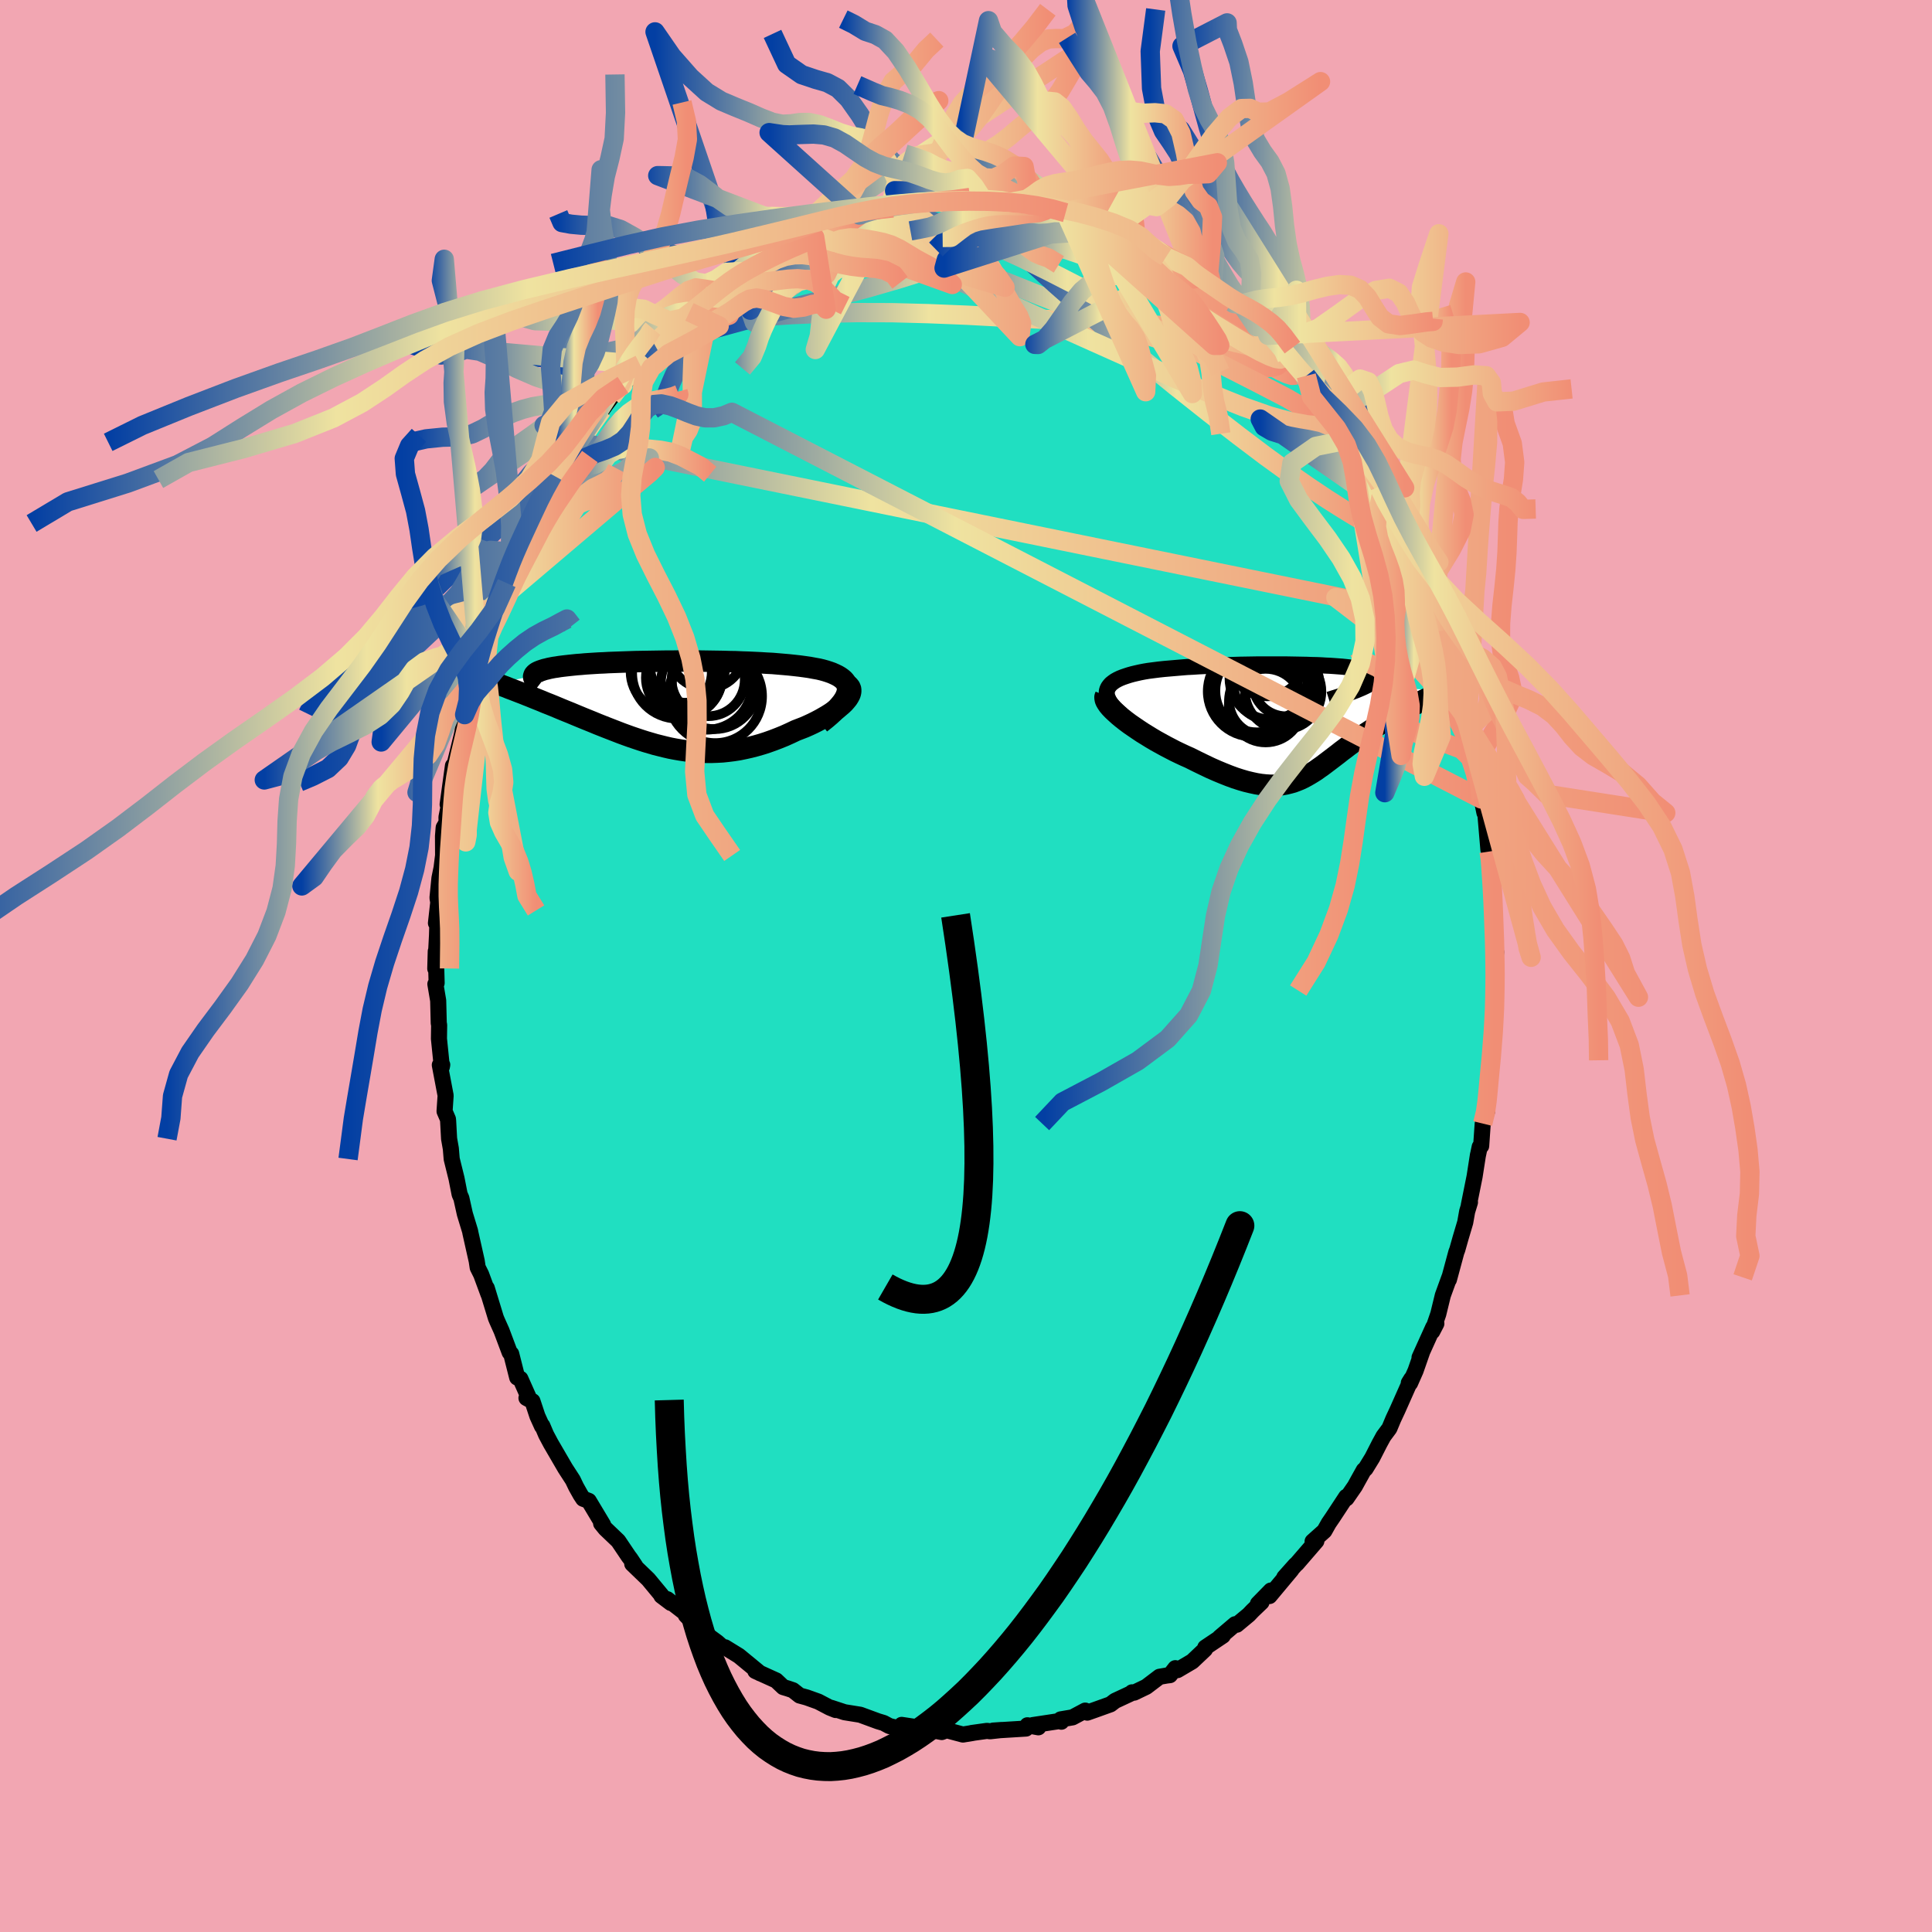 <svg xmlns="http://www.w3.org/2000/svg" width="500" height="500" viewBox="-100 -100 200 200"><defs><clipPath id="c"><path d="m18.78-1.22.02-.24-.01-.22-.05-.21-.09-.19-.12-.19-.15-.17-.19-.16-.21-.15-.24-.14-.27-.13-.29-.13-.31-.11-.34-.11-.36-.1-.38-.09-.45-.08-.48-.09-.49-.07-.52-.07-.53-.06-.56-.06-.56-.05-.59-.05-.59-.05-.61-.03-.63-.04-.63-.03-.64-.03-.64-.02-.66-.03-.65-.01-.67-.02-.66-.01-.67-.01-.66-.01-.67-.01H1.25l-.65.01h-.64l-.64.01-.63.01-.62.01-.61.01-.6.01-.59.02-.57.02-.56.02-.55.02-.53.02-.52.03-.5.02-.48.03-.47.03-.45.03-.43.04-.42.03-.39.04-.38.04-.36.04-.34.04-.32.04-.3.05-.29.04-.26.05-.25.05-.23.06-.22.05-.19.06-.18.06-.16.06-.14.06-.12.06-.11.07-.08.07-.07.07-.05.07-.03.08-3.85.79.32.12.32.13.33.12.34.14.35.13.36.14.36.14.37.14.37.15.38.15.39.16.4.16.4.16.4.17.41.16.42.17.43.18.43.18.44.18.45.18.45.19.46.19.46.19.47.19.47.19.48.2.48.19.48.19.49.19.49.19.49.19.49.18.5.18.5.17.51.17.5.16.51.15.51.15.52.13.52.13.52.12.52.1.53.09.53.08.54.06.53.05.55.03.54.02h.56l.55-.02.56-.03.57-.06.56-.07.58-.09.58-.12.58-.13.58-.15.59-.17.59-.19.59-.21.6-.23.59-.24.6-.27.59-.28.44-.17.44-.17.43-.19.41-.19.4-.2.4-.21.37-.21.36-.21.35-.22.32-.22.3-.22.28-.23.26-.22.23-.22.2-.23"/></clipPath><clipPath id="b"><path d="m-19.97-3.14.09-.19.13-.18.15-.17.2-.16.21-.15.25-.14.27-.13.3-.12.32-.11.34-.11.36-.1.38-.09.4-.09.41-.08.42-.07.54-.07.55-.07.56-.06.58-.05.58-.05.59-.05.6-.05.6-.03.61-.04.61-.03.61-.03.62-.03.61-.02.62-.02.62-.02.61-.02.61-.01.61-.01.6-.01h2.91l.56.01.55.01.53.01.52.01.51.02.5.01.48.02.47.03.45.02.44.03.41.03.4.03.39.04.36.04.34.04.32.04.3.05.28.05.26.05.24.05.21.06.19.06.17.06.15.07.12.07.1.07.07.07.05.08.03.08.01.08-.02.09-.04.09-.06.09-.09.1-.12.1-.14.1-.16.11-.19.11-.21.11-.24.12 8.38.38-.36.15-.35.15-.37.16-.36.17-.37.17-.37.17-.38.18-.37.19-.38.19-.38.19-.38.2-.38.21-.38.21-.37.22-.38.22-.38.22-.38.23-.39.24-.38.24-.38.25-.38.25-.38.25-.37.26-.37.26-.36.26-.37.27-.35.26-.35.27-.35.26-.34.27-.34.26-.34.26-.33.25-.33.25-.32.24-.33.23-.32.23-.33.21-.33.2-.33.19-.34.18-.34.16-.35.14-.35.13-.37.1-.37.09-.39.07-.4.04-.42.02h-.44l-.45-.03-.47-.05-.49-.08-.51-.11-.54-.13-.55-.16-.59-.19-.6-.22-.63-.25-.65-.27-.68-.3-.69-.33-.72-.35-.74-.37-.5-.22-.49-.23-.5-.24-.5-.26-.5-.26-.49-.27-.49-.27-.49-.29-.47-.29-.47-.29-.45-.3-.44-.3-.42-.29-.4-.3-.37-.29"/></clipPath><linearGradient id="d" x1="0%" x2="100%" y1="0%" y2="0%"><stop offset="0%" style="stop-color:#033fa3;stop-opacity:1"/><stop offset="43.7%" style="stop-color:#efe3a0;stop-opacity:1"/><stop offset="100%" style="stop-color:#f18e75;stop-opacity:1"/></linearGradient><filter id="a"><feTurbulence baseFrequency=".05" numOctaves="3" result="noise" type="noise"/><feDisplacementMap in="SourceGraphic" in2="noise" scale="2"/></filter></defs><rect width="100%" height="100%" x="-100" y="-100" fill="#F2A6B2"/><path fill="#20DFC1" stroke="#000" stroke-linejoin="round" stroke-width="1.667" d="m54.77-.25-.06 2.79.17-1.33-.1 3.42.01-.3-.22 3.58.12-2.14-.32 3.99-.06 1.13-.27 1 .1.54-.21 1.43.01 1.19-.45 1.26-.16 2.32-.15.09-.19.9.01-.08-.35 2.25-.6 2.98.12-.31-.29.95-.2 1.13-.49 1.65-.33 1.17-.1.26-.77 2.85.05-.24-.68 1.87-.47 1.93-.62 1.8.42-.81-.32.37-1.42 3.14.26-.56-.67 1.92-.57 1.29-.13-.02.26-.42-1.43 3.22-.44.94-.4.96-.61.82-.41.75-.75 1.47-.7 1.14-.18.15-.63 1.13-.29.53-.87 1.26-.03-.16-1.42 2.16-.39.57-.45.8-1.22 1.09.39-.04-2.01 2.33-.17.15-1.14 1.28.74-.79-2.27 2.72.14-.57-1.34 1.37.37-.16-.93.89-.39.41-1.24 1.03-.17-.05-1.6 1.36.33-.17-1.82 1.22-.03.19-1.32 1.25-1.53.9-.22-.2-.56.72-.33.04-.75.13-1.37 1.04-1.25.6-.22-.03-.15.13-1.61.75-.47.36-1.56.56-.85.3-.21-.21-1.31.7-1.23.21.07.24-.18-.07-2.77.42.57.23-1.13-.21-.15.34-3.4.21.86-.06-1.18.13-.32-.04-1.58.22.13-.01-1.04.17-1.69-.45-.5.19-1-.19-.68.04-1.6-.15.38-.25-1.25-.19-.33.35-.94-.23-.6-.32-.57-.17-1.85-.68-1.62-.26-1.4-.46.48.23-.62-.25-1.18-.62-1.2-.43-.73-.2-.7-.55-.5-.17-.5-.15-.73-.69-2.16-.98h.14l.36.24-2.2-1.81-1.43-.88-.26-.03-.55-.49-1.76-1.29.12.21-.92-1.01-.69-.71.43.16-2.35-1.82.37.39-.98-.74-.01-.08-1.35-1.63-1.66-1.6.31.22-.5-.75-.19-.25-1.07-1.59-1.33-1.27-.44-.54.2.13-1.48-2.47-.58-.22-.27-.41-.46-.82-.34-.71-.79-1.22-1.49-2.56-.49-.92-.39-.92-.03.06-.48-1.06-.51-1.54-.62-.33.22-.08-.85-1.91-.33-.13-.62-2.45-.16-.15-.84-2.24-.47-1.05-.12-.29-.94-3.08.18.65-.76-2.06-.36-.72-.1-.67-.66-2.94v-.03l-.04-.17-.53-1.74-.36-1.62-.18-.41-.32-1.63-.5-2.02-.09-1.08-.18-1.02-.1-1.84-.02-.19-.35-.81.11-1.63-.6-3.16.25-.02-.04.21-.07-.66-.23-2.25.02-1.42-.04-.19-.06-2.34-.29-1.71.13-.11-.09-3.28-.05 1.79.18-3.46.06-2.11-.17.86.24-2.15-.08-.47.2-2.02.22-1.08.16-1.28-.01-2 .07-.89.3-.51-.01-.57.3-1.5-.18.19.55-4.01-.02.46.06-.06.83-3.39.11-.5.23-1.8.61-1.58.22-1.23.31-1 .34-1.39-.37.81.26-1 .37-.83.8-2.17.33-1.28.55-1.04.06-1.09.87-1.82.17-.07.73-2.16-.49 1.14 1.15-2.68.5-.72.86-2.31.04.63.58-2.11.7-.63.92-1.81-.3.49 1.95-3-.85.81.65-.82.92-1.33.62-.83.31-.67 1.42-1.86.37-.53.6-.79 1.35-1.68-.16.42 1.75-2.12-.74.47 1.19-1.62.34.05 1.35-1.12h-.71l.48-.34 1.47-1.46.84-.73.91-.69.41.04 1.15-1.08.05-.54.87-.63 1.6-1.18 1.27-.79-.59.17.24-.15 1.68-1.19.07.32 1.42-1.04.44.03 1.69-1.22.63.03 1.7-.85-.14-.02.34-.32.27-.04 1.47-.73 1.45-.47 1.68-.39-.97.33 1.78-.71.47-.16 1.97-.48.1.31.32-.33 1.3-.08 1.05.01 1.57-.39.85-.04-.06-.1.95.24 1.06-.36.96-.04H.33l1.56.44-.57-.31 2.81.1.42.29 1.14.02 1.05.24.42.05-.42.08 1.96.16-.14-.05 1.75.56.27.16 1.34.46.47-.07.42.36 2.3.9-.25-.24 1.35.65 1.16.67.26-.02 1.44.81 1.31.69-.2-.1.53.31 2.13.97-.13-.15 1.44 1.36-.57-.45 1.2 1.06.72.23 2.04 1.68-.32-.15 1.61 1.49-1.42-1.21 2.25 1.83.4.56 1.2.89.56.35-.02.31 1.42 1.71.44.35.21.08 1.91 2.72-.55-1.33.73 1.45 1.44 1.74.96 1.15-1.17-1.45 1.99 2.6.62 1.09h.03l-.15-.44 1.97 3.37.02-.07 1.46 2.49-.39-.47 1.01 1.95-.46-.46.9 1.06-.06.02.87 2.24.82 1.17.75 2.28.68 1.01-.31-.7.18.94.47 1.48.27.25.62 1.55.58 1.18.95 3.21-.49-1.3.67 2.36.86 2.27.18.57.09.41.42 2.09.14.95.22.51.31 1.05.21 1.77.05.28.68 4.21-.08-.83-.06.04.46 2.22.08-.06.33 3.89.07.18.24 1.06-.15.06.09.76.24 2.64.11.41-.12 1.56.05 2.55.27 1.38-.07.59-.04.59-.06 2.79" filter="url(#a)"/><path fill="#fff" d="m-19.97-3.14.09-.19.13-.18.15-.17.2-.16.21-.15.25-.14.27-.13.3-.12.32-.11.34-.11.36-.1.38-.09.4-.09.41-.08.42-.07.54-.07.55-.07.56-.06.58-.05.58-.05.59-.05.6-.05.6-.03.61-.04.61-.03.61-.03.62-.03.61-.02.62-.02.62-.02.61-.02.61-.01.61-.01.6-.01h2.91l.56.01.55.01.53.01.52.01.51.02.5.01.48.02.47.03.45.02.44.03.41.03.4.03.39.04.36.04.34.04.32.04.3.05.28.05.26.05.24.05.21.06.19.06.17.06.15.07.12.07.1.07.07.07.05.08.03.08.01.08-.02.09-.04.09-.06.09-.09.1-.12.1-.14.1-.16.11-.19.11-.21.11-.24.12 8.38.38-.36.15-.35.15-.37.16-.36.17-.37.17-.37.17-.38.18-.37.19-.38.19-.38.19-.38.2-.38.21-.38.21-.37.22-.38.22-.38.22-.38.23-.39.24-.38.24-.38.25-.38.25-.38.25-.37.26-.37.26-.36.26-.37.27-.35.26-.35.27-.35.26-.34.27-.34.26-.34.26-.33.25-.33.25-.32.24-.33.23-.32.23-.33.21-.33.2-.33.19-.34.18-.34.16-.35.14-.35.13-.37.1-.37.09-.39.07-.4.04-.42.02h-.44l-.45-.03-.47-.05-.49-.08-.51-.11-.54-.13-.55-.16-.59-.19-.6-.22-.63-.25-.65-.27-.68-.3-.69-.33-.72-.35-.74-.37-.5-.22-.49-.23-.5-.24-.5-.26-.5-.26-.49-.27-.49-.27-.49-.29-.47-.29-.47-.29-.45-.3-.44-.3-.42-.29-.4-.3-.37-.29" filter="url(#a)" transform="translate(34.61 -25.52)"/><path fill="#fff" d="m18.78-1.22.02-.24-.01-.22-.05-.21-.09-.19-.12-.19-.15-.17-.19-.16-.21-.15-.24-.14-.27-.13-.29-.13-.31-.11-.34-.11-.36-.1-.38-.09-.45-.08-.48-.09-.49-.07-.52-.07-.53-.06-.56-.06-.56-.05-.59-.05-.59-.05-.61-.03-.63-.04-.63-.03-.64-.03-.64-.02-.66-.03-.65-.01-.67-.02-.66-.01-.67-.01-.66-.01-.67-.01H1.25l-.65.01h-.64l-.64.01-.63.01-.62.01-.61.01-.6.01-.59.02-.57.02-.56.02-.55.02-.53.02-.52.03-.5.02-.48.03-.47.03-.45.03-.43.04-.42.03-.39.04-.38.04-.36.04-.34.04-.32.04-.3.05-.29.04-.26.05-.25.05-.23.06-.22.05-.19.06-.18.06-.16.06-.14.06-.12.06-.11.07-.08.07-.07.07-.05.07-.03.08-3.85.79.32.12.32.13.33.12.34.14.35.13.36.14.36.14.37.14.37.15.38.15.39.16.4.16.4.16.4.17.41.16.42.17.43.18.43.18.44.18.45.18.45.19.46.19.46.19.47.19.47.19.48.2.48.19.48.19.49.19.49.19.49.19.49.18.5.18.5.17.51.17.5.16.51.15.51.15.52.13.52.13.52.12.52.1.53.09.53.08.54.06.53.05.55.03.54.02h.56l.55-.02.56-.03.57-.06.56-.07.58-.09.58-.12.58-.13.58-.15.59-.17.59-.19.59-.21.6-.23.59-.24.6-.27.59-.28.44-.17.44-.17.43-.19.41-.19.4-.2.4-.21.37-.21.36-.21.35-.22.32-.22.3-.22.28-.23.26-.22.23-.22.2-.23" filter="url(#a)" transform="translate(-31.06 -27.18)"/><g fill="none" stroke="#000" transform="translate(34.61 -25.52)"><path stroke-linejoin="round" stroke-width="1.667" d="m-18.5-.52-.38-.33-.32-.31-.26-.3-.22-.28-.16-.27-.11-.25-.07-.24-.02-.23.01-.21.06-.2.09-.19.13-.18.15-.17.2-.16.21-.15.25-.14.27-.13.3-.12.32-.11.34-.11.36-.1.38-.09.4-.09.41-.08.42-.07.54-.07.55-.07.56-.06.58-.05.58-.05.59-.05.6-.05.6-.03.61-.04.61-.03.61-.03.62-.03.61-.02.62-.02.62-.02.61-.02.61-.01.61-.01.6-.01h2.91l.56.01.55.01.53.01.52.01.51.02.5.01.48.02.47.03.45.02.44.03.41.03.4.03.39.04.36.04.34.04.32.04.3.05.28.05.26.05.24.05.21.06.19.06.17.06.15.07.12.07.1.07.07.07.05.08.03.08.01.08-.02.09-.04.09-.06.09-.09.1-.12.1-.14.1-.16.11-.19.11-.21.11-.24.12-.26.12-.28.12-.31.13-.34.13-.35.13-.38.14-.41.14-.42.14-.45.14-.47.15" filter="url(#a)"/><path stroke-linejoin="round" stroke-width="2.222" d="m-20.16-2.47-.06.15.01.18.06.2.12.21.16.24.21.25.25.26.29.27.32.29.35.29.37.29.4.3.42.29.44.3.45.3.47.29.47.29.49.29.49.27.49.27.5.26.5.26.5.24.49.23.5.22.74.37.72.35.69.33.68.3.65.27.63.25.6.22.59.19.55.16.54.13.51.11.49.08.47.05.45.03h.44l.42-.02.4-.04.39-.07.37-.09.37-.1.35-.13.35-.14.34-.16.34-.18.33-.19.33-.2.33-.21.32-.23.33-.23.32-.24.33-.25.33-.25.34-.26.34-.26.34-.27.35-.26.35-.27.35-.26.37-.27.36-.26.37-.26.37-.26.38-.25.38-.25.38-.25.38-.24.39-.24.38-.23.38-.22.38-.22.37-.22.38-.21.38-.21.38-.2.38-.19.38-.19.37-.19.38-.18.37-.17.37-.17.36-.17.37-.16.35-.15.36-.15.34-.15.35-.14.33-.13.33-.13.33-.13.31-.12.31-.12.31-.11.29-.11.29-.1" filter="url(#a)"/><circle cx="-3.726" cy="-1.975" r="3.654" clip-path="url(#b)" filter="url(#a)"/><circle cx="-3.436" cy="-6.325" r="3.93" clip-path="url(#b)" filter="url(#a)"/><circle cx="-3.101" cy="-3.73" r="3.824" clip-path="url(#b)" filter="url(#a)"/><circle cx="-1.476" cy="-3.775" r="3.446" clip-path="url(#b)" filter="url(#a)"/><circle cx="-4.491" cy="-2.975" r="4.306" clip-path="url(#b)" filter="url(#a)"/><circle cx="-3.081" cy="-4.26" r="4.254" clip-path="url(#b)" filter="url(#a)"/><circle cx="-4.891" cy="-2.91" r="4.692" clip-path="url(#b)" filter="url(#a)"/><circle cx="-3.926" cy="-2.885" r="4.926" clip-path="url(#b)" filter="url(#a)"/><circle cx="-3.596" cy="-1.435" r="3.81" clip-path="url(#b)" filter="url(#a)"/><circle cx="-1.776" cy="-2.9" r="3.956" clip-path="url(#b)" filter="url(#a)"/></g><g fill="none" stroke="#000" transform="translate(-31.06 -27.18)"><path stroke-linejoin="round" stroke-width="2.222" d="m15.99 2.03.52-.41.46-.39.4-.37.35-.35.29-.33.25-.31.2-.3.15-.28.1-.26.07-.25.02-.24-.01-.22-.05-.21-.09-.19-.12-.19-.15-.17-.19-.16-.21-.15-.24-.14-.27-.13-.29-.13-.31-.11-.34-.11-.36-.1-.38-.09-.45-.08-.48-.09-.49-.07-.52-.07-.53-.06-.56-.06-.56-.05-.59-.05-.59-.05-.61-.03-.63-.04-.63-.03-.64-.03-.64-.02-.66-.03-.65-.01-.67-.02-.66-.01-.67-.01-.66-.01-.67-.01H1.25l-.65.01h-.64l-.64.01-.63.01-.62.01-.61.01-.6.01-.59.02-.57.02-.56.02-.55.02-.53.02-.52.03-.5.02-.48.03-.47.03-.45.03-.43.04-.42.03-.39.04-.38.04-.36.04-.34.04-.32.04-.3.05-.29.04-.26.05-.25.05-.23.06-.22.05-.19.06-.18.06-.16.06-.14.06-.12.06-.11.07-.08.07-.07.07-.05.07-.03.08-.02.07.01.08.02.08.04.08.05.09.07.08.09.09.11.09.12.09.13.1" filter="url(#a)"/><path stroke-linejoin="round" stroke-width="2.222" d="m18.52-2.07.23.12.17.13.12.15.07.17.02.17-.02.19-.06.2-.11.21-.13.21-.17.21-.2.23-.23.22-.26.22-.28.23-.3.22-.32.22-.35.22-.36.21-.37.21-.4.21-.4.2-.41.19-.43.19-.44.17-.44.17-.59.28-.6.27-.59.24-.6.23-.59.21-.59.19-.59.17-.58.15-.58.13-.58.12-.58.09-.56.07-.57.06-.56.03-.55.02h-.56l-.54-.02-.55-.03-.53-.05-.54-.06-.53-.08-.53-.09-.52-.1-.52-.12-.52-.13-.52-.13-.51-.15-.51-.15-.5-.16-.51-.17-.5-.17-.5-.18-.49-.18-.49-.19-.49-.19-.49-.19-.48-.19-.48-.19-.48-.2-.47-.19-.47-.19-.46-.19-.46-.19-.45-.19-.45-.18-.44-.18-.43-.18-.43-.18-.42-.17-.41-.16-.4-.17-.4-.16-.4-.16-.39-.16-.38-.15-.37-.15-.37-.14-.36-.14-.36-.14-.35-.13-.34-.14-.33-.12-.32-.13-.32-.12-.31-.11-.3-.12-.29-.11-.28-.1-.28-.11-.26-.1-.26-.09-.25-.1L-20-3l-.23-.08" filter="url(#a)"/><circle cx=".542" cy="-3.296" r="4.202" clip-path="url(#c)" filter="url(#a)"/><circle cx="1.847" cy="-2.651" r="3.926" clip-path="url(#c)" filter="url(#a)"/><circle cx="5.027" cy="-1.776" r="4.436" clip-path="url(#c)" filter="url(#a)"/><circle cx="4.372" cy="-2.466" r="3.786" clip-path="url(#c)" filter="url(#a)"/><circle cx="5.097" cy="-.746" r="4.85" clip-path="url(#c)" filter="url(#a)"/><circle cx="1.202" cy="-3.131" r="4.7" clip-path="url(#c)" filter="url(#a)"/><circle cx="4.202" cy="-2.021" r="4.74" clip-path="url(#c)" filter="url(#a)"/><circle cx="2.247" cy="-3.966" r="3.916" clip-path="url(#c)" filter="url(#a)"/><circle cx="4.212" cy="-5.456" r="3.924" clip-path="url(#c)" filter="url(#a)"/><circle cx="1.537" cy="-3.461" r="3.448" clip-path="url(#c)" filter="url(#a)"/></g><g fill="none" stroke="url(#d)" stroke-linejoin="round" stroke-width="2"><path d="m31.26-65.29.44.41.47.6.52.66.5.62.41.55.31.46.18.39.05.28-.1.16-.29.02-.5-.15-.71-.32-.93-.49-1.16-.66-1.41-.84-1.64-1.01-1.91-1.21-2.2-1.45-2.52-1.72-2.86-2.04-3.22-2.32-3.61-2.56" filter="url(#a)"/><path d="m-32.33-64.49.93-.59 1.51-.7 1.83-.56 2.1-.39 2.37-.29 2.65-.22 2.95-.19 3.23-.14 3.46-.07 3.65.01 3.79.1 3.95.16 4.11.22 4.26.23 4.39.23 4.49.23 4.56.24 4.65.34M7.16-78.73l.31.15.92.31 1.12.45 1.23.6 1.31.7 1.39.78 1.45.86 1.51.92 1.54.96 1.55.97 1.54.99 1.51.99 1.47.97 1.41.95 1.33.9 1.24.85 1.13.76 1 .67.87.57.72.47.55.34.4.23.28.16" filter="url(#a)"/><path d="m22.71-72.58.78.78.35.4.3.37.2.34-.06.25-.43.09-.84-.08-1.22-.25-1.57-.4-1.93-.54-2.35-.72-2.83-.91-3.37-1.13-3.86-1.35-4.3-1.62" filter="url(#a)"/><path d="m8.56-78.54 1.33.48 1.09.47 1.12.52 1.2.61 1.3.7 1.38.77 1.42.83 1.43.87 1.43.89 1.39.87 1.33.85 1.25.8 1.16.74 1.06.66.94.6.8.5.66.4.51.3.35.18.19.09-.03-.06M4.55-79.04l.96.08.64.12.39.14.29.16.23.2.15.26.03.32-.14.36-.31.42-.52.45-.72.5-.94.54-1.19.59-1.46.65-1.77.71-2.1.77-2.43.83-2.79.87-3.15.91-3.54.94-3.96 1.03-4.43 1.17-4.92 1.33" filter="url(#a)"/><path d="m7.16-78.73.3.13.91.24 1.1.35 1.19.44 1.23.49 1.24.52 1.26.54 1.24.54 1.21.53 1.11.5 1 .43.85.37.71.3.53.2.3.09v-.04l-.29-.17-.44-.22m-52.46 8.66 1.32-1.15 1.29-.85 1.38-.71 1.49-.69 1.65-.74 1.81-.79 1.96-.82 2.05-.81 2.09-.78 2.11-.73 2.13-.7 2.16-.68 2.18-.68 2.18-.68 2.17-.67 2.12-.64 2.07-.59 2.02-.52 1.88-.47" filter="url(#a)"/><path d="m31.26-65.29.4.39.37.56.34.59.23.54.08.44-.11.35-.3.26-.5.17-.73.04-.98-.08-1.24-.23-1.52-.37-1.82-.52-2.14-.65-2.46-.79-2.78-.93-3.11-1.09-3.47-1.29-3.87-1.5-4.32-1.73-4.74-1.93-4.97-2.14" filter="url(#a)"/><path d="m30.06-66.18.89.67.56.53.44.54.38.52.28.45.15.35-.02.22-.22.08-.43-.07-.67-.25-.94-.45-1.22-.67-1.53-.91-1.85-1.14-2.17-1.39-2.5-1.64-2.87-1.89-3.24-2.15-3.73-2.45m6.26.72 1.24.69.91.5.76.4.74.39.69.38.58.35.4.29.21.2.03.1-.17-.01-.45-.18-.81-.39-1.23-.66-1.64-.93-1.94-1.12m26.8 27.41-.1-.04.14.38.17.62.11.7-.02.6-.24.36-.49.05-.76-.26-.98-.5-1.2-.69-1.41-.86-1.61-1.02-1.84-1.23-2.1-1.46-2.4-1.74-2.74-2.07-3.11-2.41-3.49-2.77-3.86-3.15-4.17-3.52-4.43-3.91-4.68-4.3" filter="url(#a)"/><path d="m-9.65-78.3 1.45-.14 1.21.23 1.48.43 1.84.6 2.14.77 2.34.92 2.47 1.05 2.58 1.18 2.69 1.33 2.83 1.45 2.96 1.6 3.08 1.69 3.16 1.76 3.21 1.75L27-61.99l3.16 1.61 3.1 1.61 3.15 1.85" filter="url(#a)"/><path d="m38.36-56.76-.34-.28.11.53-.15.42-.53.17-.9.01-1.26-.12-1.69-.31-2.19-.6-2.71-.95-3.27-1.31-3.84-1.66-4.39-1.96-4.94-2.21-5.47-2.46-6.04-2.77-6.85-3.13m60.25 61.54.12.77.06.76.07 1.02.08 1.22.07 1.35.06 1.4.05 1.38.05 1.32.03 1.25.02 1.18.01 1.14-.01 1.14-.02 1.15-.03 1.19-.06 1.21-.07 1.24-.1 1.26-.1 1.26-.12 1.23-.11 1.17-.1 1.1-.11 1.09-.16 1.14-.29 1.19M-.54-79.52l-.92-.36-.73-.65-.73-.54-.85-.49-.94-.38-.98-.28-.98-.37-1-.72-1.04-1.23-1.12-1.71-1.16-1.87-1.15-1.63-1.11-1.1-1.11-.59-1.22-.35-1.43-.48-1.55-1.08-1.47-3.14" filter="url(#a)"/><path d="m-.54-79.52-.91.18-.71.04-.71.06-.81.1-.89.11-.92.12-.9.13-.86.13-.84.15-.83.18-.83.2-.84.23-.85.26-.87.28-.89.3-.88.32-.82.33-.69.31-.59.3-.59.3-.75.32-.81.2 31.32-20.58-.9 1.16-1.21 1.89-1.12 1.89-.93 1.32-.79.73-.76.48-.83.56-.94.76-1.04.89-1.07.81-1.01.63-.9.61-.76.98-.7 1.52-.73 1.51-.9.65-1.74-.1.59.07.54.22.65.26.7.26.7.34.7.47.72.59.78.58.85.49.88.37.86.29.77.31.67.37.57.44.55.39.61.27.74.25 1.07.66" filter="url(#a)"/><path d="m-4.91-78.87-1.05-.46-1.02-1.61-.99-2.11-.98-1.6-.98-.8-.99-.28-1.01-.19-1.06-.32-1.11-.45-1.11-.41-1.05-.22-.96.01-.9.13-.91.04-1.02-.21-1.17-.45-1.3-.57-1.38-.56-1.42-.6-1.52-.93-1.7-1.55-1.91-2.17-1.74-2.52 10.28 30.07.9-1.31.69-.84.76-.61.85-.52.85-.58.77-.72.67-.84.58-.88.56-.85.62-.77.69-.69.77-.62.82-.57.82-.51.81-.43.83-.33.85-.18.84.05.77.27.7.17.8-1.49-1.3.08 1.23.71 1.13.41 1 .84.86 1.07.75.93.7.64.67.31.66.08.66-.03.68.09.72.44.76.92.79 1.36.79 1.52.73 1.29.58.91.31.78-.18 1.38L-7.26-78.8l-.27.86-.51 1.12-.66 1.43-.69 1.34-.69.95-.75.5-.82.17-.89.08-.84.23-.69.57-.45.97-.26 1.4-.17 1.84-.24 2.13-.41 1.39 7.92-14.96.15-1.1.48-1.76.78-1.47.94-.7.97-.19.91-.12.84-.28.8-.45.77-.55.79-.65.83-.84.88-1.11.97-1.38 1.06-1.55 1.12-1.55 1.12-1.37 1.06-1.07.94-.71.83-.34.77-.04.85.01 1.09-.53 1.77-2.04" filter="url(#a)"/><path d="m-9.65-78.3 1.28-.39.73-.47.71-.48.83-.46.92-.58.9-.89.85-1.32.79-1.71.75-1.82.75-1.64.76-1.24.79-.86.84-.67.94-.8 1.07-1.12 1.21-1.39 1.3-1.46 1.33-1.58 1.37-1.81M-9.65-78.3l-.67.32-.7.34-.72.34-.82.39-.88.48-.83.52-.72.54-.62.56-.58.6-.62.68-.7.75-.78.76-.83.74-.8.72-.72.78-.66.94-1.03.95 12.21-10.25-1 .37-.68.2-.84.24-.95.31-.9.32-.77.3-.67.27-.66.27-.72.28-.83.31-.92.36-.95.42-.92.44-.86.43-.87.41-1.2.64 13.74-5.57 1.05 2.13.89.08.71-.75.7-.69.8-.22.89.34.92.79.87.97.8.87.73.58.69.26.65.06.64.04.63.18.67.42.78.7.95.97.79 1.15-3.75-1.1-.23-.95-.59-.75-.67-.33-.65.04-.68.19-.74.06-.84-.28-.91-.65-.91-.86-.86-.8-.82-.53-.83-.24-.89-.17-.94-.35-.75-.49.09-.29" filter="url(#a)"/><path d="m-10.93-77.76-1.38 1-.93 2.05-.66 1.93-.55 1.17-.57.47-.66.08-.76.01-.83.17-.83.42-.77.71-.68.94-.58 1.03-.51.99-.41.89-.33.81-.29.89-.47 1.14-1 1.2m-3.93-6.89.36-.58.78-.68.85-.67.73-.55.63-.47.59-.41.64-.4.72-.42.79-.43.87-.46.9-.46.91-.46.85-.43.74-.37.59-.31.48-.27.57-.29 1.01-.49-1.09.05-.72-.41-.6-.3-.66-.06-.82.04-.99.01-1.07-.02-1.09-.01-1.03.08-.93.18-.85.19-.78.01-.69-.32-.62-.51-.87.14" filter="url(#a)"/><path d="m-15.8-76.13-.42-.33-.66-.28-.93-.16-1.09-.14-1.14-.14-1.14-.17-1.13-.26-1.1-.43-1.08-.58-1.01-.69-.99-.77-1.1-.83-1.32-.71-1.51-.17-1.49-.03 15.77 6.01.3-.69.59-.86.87-.71.97-.58.9-.63.8-.89.72-1.34.67-1.88.65-2.31.64-2.42.68-2.06.8-1.4.99-.86 1.18-.91 1.24-1.5 1.12-1.05m-30.72 22.28.96-.5 1.03-.01 1.13.36 1.14.38 1.08.15 1.01-.16.9-.4.78-.53.69-.52.67-.38.73-.17.86.05.96.14 1.03.1 1.07-.02 1.13-.1 1.2-.12 1.37-.44 14.58 5.24-.61-.6-.58-.58-.75-.5-.88-.46-.92-.5-.89-.54-.85-.51-.84-.4-.83-.26-.84-.18-.86-.15-.87-.12-.88-.03-.89.14-.85.3-.8.33-.71.16-.66-.12-.71-.29-.85-.15-.84.04-1.24.91-.89.73-.78.61-.7.58-.58.67-.5.78-.49.87-.52.9-.59.89-.64.83-.67.77-.67.71-.68.69-.67.69-.66.73-.6.78-.53.82-.44.82-.36.82-.33.83-.32.88-.21.84.33.5" filter="url(#a)"/><path d="m-20.02-73.75 1.1-1.72 1.03-.44.81-.29.66-.34.61-.39.68-.47.77-.61.81-.8.81-1 .78-1.14.76-1.15.77-1.06.8-.91.81-.78.82-.7.85-.74.94-.89 1.09-1.04 1.19-.93 1.11-.43-17.2 15.83-.66.22-.79.37-.75.38-.67.39-.62.39-.64.45-.69.5-.73.58-.76.61-.77.63-.75.62-.75.62-.74.63-.74.64-.71.63-.66.62-.61.59-.56.55-.55.54-.54.56-.54.6-.54.65-.56.64-.34.18 12.06-10.71 1.1-.95.8-.67.83-.61.89-.57.92-.57.87-.54.79-.51.7-.5.66-.52.67-.57.74-.63.82-.65.86-.64.83-.63.81-.62.84-.63.91-.68.95-.69.59-.36" filter="url(#a)"/><path d="m-6.83-70.73-.63-.82-.95-.48-.9-.18-.82-.06-.82-.06-.88-.11-.92-.17-.9-.23-.86-.26-.8-.25-.78-.19-.81-.1-.87.02-.93.16-.93.33-.89.49-.81.59-.76.66-.79.52-.99-.85.59-.17-1.49.08-1.12.76-1.01.42-1.11-.18-1.31-.77-1.53-1.21-1.69-1.38-1.7-1.23-1.51-.84-1.24-.39-.99-.06-.9.03-.96-.03-1.05-.1-.93-.17-.38-.89" filter="url(#a)"/><path d="m-23.28-71.89-.47 2.88-.77 1.64-1 .33-.94.04-.74.34-.53.84-.35 1.34-.19 1.73-.07 1.94.01 1.88v1.56l-.12 1.12-.31.79-.49.73-.39 1.64 3.49-16.83-.94-.16-.87-.12-.78.28-.74.54-.77.64-.78.63-.79.55-.75.43-.76.29-.8.13H-35l-.97-.1-1.01-.1-1 .04-.93.3-.82.64-.77.87-.84.91-1.05.73-1.31.45-1.45-.1" filter="url(#a)"/><path d="m-27.02-69.29 1.31.16 1.24.02.79-.47.53-.58.54-.39.67-.17.8-.07.88-.08.92-.12.96-.11.96-.05.92.09.83.26.71.46.63.65.73.78 1.1.55m-15.72.69-.68-.09-.93.15-.97.36-.84.47-.66.53-.54.58-.51.57-.57.5-.68.38-.77.28-.88.21-.94.21-.98.3-.98.44-.97.58-.98.71-1.02.8-1.14.25" filter="url(#a)"/><path d="m-29.54-67.02-1.18.25-1.5-.65-1.16-.57-.8-.09-.7.12-.85.01-1.07-.28-1.25-.5-1.28-.44-1.12-.01-.85.62-.72 1.02-.95.79-1.65-.05-2.8-.79m15.57 2.76 1.2-1.13.93-.78.8-.61.73-.55.71-.57.74-.6.76-.62.75-.59.72-.54.68-.47.66-.42.67-.39.71-.39.79-.42.85-.43.92-.44.96-.44.93-.4.81-.35.56-.26.31-.21 1.18 7.45-.53-.59-.87.09-.94.28-1 .12-1.04-.19-1.02-.37-.95-.35-.83-.15-.71.11-.64.33-.66.46-.71.5-.77.47-.78.44-.77.45-.77.42-.83.34-.96.22-1.12.16-1.14.31-.81.45m-1.43 2.22-1.23 1.18-.92.59-.98.4-1.17.21-1.33.04-1.51-.15-1.69-.36-1.86-.61-2.01-.87-2.03-1-1.84-.8-1.44-.22-1.1.41-1.47.2-3.06-1.1 23.64 2.08-1.19 1.27-.87.71-.94.49-1.09.35-1.15.31-1.1.41-.96.56-.84.69-.75.7-.72.66-.74.6-.78.57-.84.59-.89.63-.89.72-.79.84-.69.9-.76.79-1.31.95 15.55-10.62-.51-.17-.7.67-.88.65-1.1.42-1.25.22-1.32.09-1.3.07-1.2.12-1.1.19-1.03.27-1 .35-1.01.45-1.01.56-1.04.62-1.16.56-1.39.3-1.67.04-1.7.17-1.55.35" filter="url(#a)"/><path d="m-29.4-89.39.46 1.93.1 1.89-.34 1.88-.49 1.98-.47 1.99-.44 1.87-.47 1.62-.55 1.34-.64 1.1-.69.95-.68.88-.6.87-.5.91-.37 1.03-.21 1.26-.06 1.57.07 1.82.05 1.82-.13 1.54-.46 1.11-.88 1.14m-.97 1.32-1.02 1.4-.7 1.02-.61.9-.54.83-.5.8-.48.8-.49.85-.51.9-.52.95-.54.99-.53 1.01-.52 1.05-.51 1.06-.51 1.08-.49 1.07-.46 1.02-.41.96-.39.92-.4.97-.41 1.1-.27 1.16" filter="url(#a)"/><path d="m53.27-18.12-.15-.56-.31-1.46-.34-1.41-.36-1.2-.39-1.04-.44-.94-.46-.91-.46-.94-.47-.97-.48-1.03-.49-1.06-.54-1.08-.57-1.08-.62-1.07-.63-1.07-.62-1.02-.6-.95-.54-.82-.5-.64-.45-.28-.34.48-83.53-17.04-.29-2.03-.15-2.14.24-1.73.6-1.18.68-1.05.55-1.18.41-1.33.33-1.34.32-1.27.27-1.31.13-1.53-.08-1.85-.27-2.09-.37-2.23-.29-2.54.17-3.42-2.25 28.22-.78.93-.71.39-.85.23-.93.33-.88.55-.79.75-.72.89-.72.92-.73.93-.78.91-.82.87-.81.83-.79.81-.76.81-.74.82-.77.85-.81.9-.8 1-.75 1.15-.77 1.25-.92 1.21-1.16.93-1.07.7 18.14-17.62-2.93-3.1.55-.29.44-1.15-.14-2.2-.19-2.36.18-1.88.56-1.35.72-1.09.68-1.13.52-1.29.39-1.42.31-1.43.34-1.32.38-1.16.41-1.1.36-1.24.26-1.56.23-1.85.33-1.95.48-1.88.44-2.02.14-2.69-.06-3.96" filter="url(#a)"/><path d="m-40.74-52.87-1.51-1.32-.25-1.2.57-.78.61-1.02.34-1.54.14-1.89.16-1.86.34-1.58.51-1.28.56-1.17.47-1.21.35-1.28.24-1.32.1-1.53-.15-1.69" filter="url(#a)"/><path d="m-29.81-59.46.08.29-.56.22-.73.18-.76.14-.78.17-.77.27-.77.4-.77.54-.74.68-.69.82-.65.93-.64.95-.66.89-.71.73-.79.41-.81-.19-.18-.84" filter="url(#a)"/><path d="m-40.74-52.87-.32.18.27-.53.52-.82.62-.92.64-.98.66-1.01.65-1.02.63-1 .62-.97.58-.94.54-.9.51-.84.51-.77.51-.7.5-.64.42-.55.24-.42.23-.27m-10.28 16.1 1.69-.91 1.21.19.98.02.64-.59.5-.93.61-.85.86-.51 1.1-.17 1.2.04 1.17.08 1.1.11 1.06.2 1.07.41 1.06.55.98.51.98.81" filter="url(#a)"/><path d="m-43.31-48.55.72-1.08.71-.67.63-.66.58-.64.63-.59.77-.49.92-.38 1-.34.99-.42.88-.58.73-.79.6-.91.54-.89.58-.72.68-.41.81-.07.91.2.94.35.92.38.87.32.88.19h.95l.97-.21.87-.36 77.58 40.03-.64-2.73-.5-1.53-.91-.89-1.34-.5-1.44-.38-1.23-.44-.95-.58-.74-.7-.61-.82-.47-.96-.29-1.1-.21-1.16-.41-1.02-.94-.77-1.34-.63-.66-1.13" filter="url(#a)"/><path d="m55.35-59.04.46 2.88.74 2.06.25 1.95-.13 1.77-.25 1.55-.21 1.44-.1 1.41-.05 1.51-.06 1.65-.12 1.78-.19 1.88-.21 1.88-.14 1.81-.01 1.67.19 1.49.35 1.3.41 1.17.25 1.17-.17 1.3-.71 1.54-1.12 1.77-1.06 1.88-.45 2 .33 2.89M-68.13-26.1l1.35-2.76 1.97-1.31 1.67-1.12 1.28-1.11.95-1.06.74-.93.73-.74.92-.51 1.2-.36 1.38-.37 1.36-.51 1.17-.74.9-.97.67-1.1.59-1.08.67-.9.88-.62 1.08-.38 1.16-.35 1.09-.6.92-1.11.82-1.71 11.85-6.15-.91.04-.77.53-.76.67-.8.61-.87.44-.9.27-.89.21-.82.27-.71.45-.63.65-.62.78-.69.76-.82.64-.85.56-.74.68-.66.87-.77.75-19.52 18.31 1.95-2.35 1.22-1.59.91-1.42.85-1.27.84-1.06.78-.88.71-.72.75-.58.95-.47 1.22-.41 1.41-.44 1.41-.54 1.22-.72.9-.94.49-1.16.15-1.35.04-1.28.47-.75 1.43.12 1.82-.5-.66 1.54-.66-.6.16-1.33.02-1.78-.12-1.87-.18-1.85-.26-1.95-.38-2.13-.43-2.22-.29-2.05-.05-1.72.1-1.47.02-1.52-.15-1.83-.12-2.12.07-2.03 2.27 26.47-4.06-1.42.28 1.76.6 2.03.05 1.62-.48 1.24-.74 1.02-.73.93-.62.86-.57.79-.68.66-.93.56-1.26.5-1.52.52-1.63.63-1.54.82-1.26 1.06-.89 1.26-.57 1.4-.42 1.43-.5 1.38-.77 1.28-1.16 1.1-1.59.81-1.38.58" filter="url(#a)"/><path d="m-36.13-51.49-.36.68-.63.6-.76.4-.73.35-.64.47-.56.64-.54.77-.55.84-.61.83-.67.77-.75.72-.81.7-.82.76-.77.85-.68.8-.66.61-.71.99-.17.07.47-.36.91-.26.94-.38.75-.74.53-1.04.41-1.16.42-1.11.51-.98.63-.82.74-.66.82-.51.86-.39.88-.28.89-.22.9-.19.92-.22.91-.34.85-.51.77-.65.71-.59.56-.56-16.25 13.79-.4.89-.93.75-1.04.81-.89.89-.63.86-.43.77-.44.63-.66.51-1 .47-1.22.56-1.27.76-1.15 1.02-.93 1.26-.74 1.65-.39 2.8 12.12-14.63-.71.67-.78.89-.8 1-.66 1.03-.43.97-.22.9-.13.86-.15.85-.28.92-.41 1.01-.49 1.13-.51 1.23-.51 1.31-.49 1.32-.49 1.24-.46 1.16-.37 1.19-.27 1.35-.25.82 8.41-19.85.6-1.3.39-.98.35-.9.4-.93.46-1.02.51-1.07.52-1.09.51-1.07.5-1.06.51-1.05.5-1.02.49-1 .47-.94.46-.88.46-.84.48-.83.52-.86.59-.94.69-1.05 1.01-1.43" filter="url(#a)"/><path d="m-48.48-36.73-2.46-.26-1.71.44-.16 1.42.2 1.43-.2.96-.8.5-1.2.31-1.24.44-1.03.76-.79 1.08-.71 1.27-.87 1.29-1.2 1.16-1.53.99-1.75.88-1.76.86-1.62.93-1.42.98-1.2.92-1.19.71-1.52.4 23.61-16.43-.43 1.4-.44 1.32-.31 1.03-.19.8-.13.75-.11.83-.12.98-.12 1.15-.1 1.29-.06 1.39-.02 1.43-.02 1.4-.05 1.33-.1 1.24-.16 1.17-.17 1.1-.1 1.04-.02.95.04.82v.71l-.14.71 2.42-21.56-.52 1.67-.13 1.14.15.9.22.88.19.95.12 1.1.11 1.25.13 1.38.16 1.45.14 1.45.08 1.39.03 1.3.04 1.22.16 1.18.32 1.18.45 1.14.42 1.02.22.86.04.78.16.94.51 1.43-4.17-21.61.51-1.12.53-1.36.54-1.25.55-1.12.5-1.06.47-1.01.43-.97.44-.94.47-.93.5-.96.52-.99.53-1.02.53-1.02.56-.99.57-.95.59-.92.6-.88.57-.84.52-.75.47-.65.49-.64.7-.96" filter="url(#a)"/><path d="m-50.53-31.41-2.11-2.96-2.36-3.46-.74-2.26.65-1.15 1.3-.59 1.27-.55.88-.81.46-1.11.17-1.39-.05-1.66-.25-1.94-.42-2.21-.54-2.37-.5-2.37-.29-2.18-.03-1.94.12-1.81.05-1.87-.2-2.07-.54-2.31-.65-2.54.3-2.2 3.59 41.94-.07 1.35.01 1.34.26 1.52.52 1.68.66 1.76.64 1.7.43 1.54.12 1.32-.18 1.14-.29 1.01-.14.98.16 1 .45 1.02.59 1.02.54 1.01.43 1.05.34 1.12.27 1.17.23 1.22.94 1.52" filter="url(#a)"/><path d="m-53.47.26.03-2.59-.01-1.57-.05-1.14-.06-1.08-.04-1.13v-1.2l.04-1.24.05-1.22.06-1.17.08-1.1.07-1.03.07-1 .07-1.02.08-1.05.1-1.1.16-1.14.21-1.18.27-1.23.31-1.3.32-1.36.29-1.41.23-1.42.19-1.32.24-1.09-17.99 21.54 1.27-.92.94-1.38 1.02-1.39 1.26-1.28 1.2-1.16.86-1.09.55-1.03.48-.97.69-.9 1.05-.83 1.31-.8 1.33-.84 1.11-.95.75-1.14.47-1.31.45-1.37.73-1.25 1.12-1.04 1.09-.89" filter="url(#a)"/><path d="m-51.9-26.02.57-1.29.59-.97.61-.71.51-.54.43-.51.46-.57.57-.65.74-.73.85-.76.91-.74.96-.65.99-.55.98-.47.83-.45.59-.31.53.68m-1.99-15.58-.8 1.44-.61 1.19-.52 1.1-.5 1.07-.51 1.1-.5 1.09-.47 1.07-.43 1.04-.39 1.02-.38 1.03-.38 1.08-.39 1.12-.39 1.17-.38 1.19-.37 1.17-.33 1.09-.26.97-.21.84-.17.74-.18.78-.24.94-.31 1.15-.41 1.41.36-1.42.05-1.3-.13-1.16-.36-1.12-.6-1.22-.76-1.46-.82-1.74-.76-1.94-.65-2.04-.47-2-.31-1.91-.27-1.87-.36-1.91-.53-1.96-.52-1.87-.12-1.6.55-1.32.97-1.08M52.41-23.55l-.28-.85-.27-.84-.28-.94-.3-1.01-.32-1.06-.34-1.12-.38-1.18-.39-1.21-.41-1.22-.44-1.24-.46-1.24-.47-1.22-.46-1.13-.43-1.01-.37-.95-.29-.93 5.58 16.1 1.72-1.66.32-1.32-.12-1.21-.47-1.07-.63-1.06-.51-1.22-.23-1.47.05-1.69.22-1.82.24-1.81.17-1.7.1-1.57.09-1.44.1-1.36.11-1.36.12-1.49.17-1.81.23-2.18.21-2.38.01-2.13-.18-1.65.09-1.96-2.03 34.85.27.7.49.95.71 1.08.79 1.1.76 1.05.72.99.66.96.57 1.02.5 1.11.46 1.16.52 1.15.65 1.09.82 1.04.95 1.04 1.03 1.12 1.06 1.26 1.05 1.43 1.07 1.54 1.1 1.59 1 1.51.71 1.42.5 1.56 1.34 2.47-17.73-28.34-.42-1.02-.68-.92-.78-.79-.89-.77-.93-.82-.82-.91-.67-1.02-.59-1.05-.64-.98-.78-.8-.89-.58-.88-.42-.71-.38-.46-.46-.34-.57-.55-.62-1.05-.59-1.51-.33 13.03 9.99.53 1.49.33 1.08.25 1.01.24 1.09.27 1.18.3 1.21.32 1.16.33 1.11.35 1.06.39 1.06.41 1.1.43 1.12.41 1.11.37 1.06.31 1.04.27 1.05.22 1.12.2 1.25.21 1.4.23 1.54.25 1.59.25 1.46.31.96-8.98-32.86 1.24 1.72 1.34 1.13 1.16.83 1.09.71 1.18.64 1.34.59 1.43.59 1.38.69 1.19.9.99 1.07.9 1.15.98 1.07 1.19.91 1.43.82 1.59.95 1.6 1.32 1.5 1.69 1.39 1.13-12.31-1.92L58.88-19l-.77-.68-.42-.94-.32-1.22-.42-1.28-.52-1.2-.5-1.11-.36-1.09-.2-1.13-.13-1.17-.23-1.13-.53-1.02-.99-.87-1.41-.73-1.46-.41-.61.52" filter="url(#a)"/><path d="m41.25-56.51.05.23.35.88.55 1.24.58 1.28.53 1.15.44 1.01.37.9.33.85.34.88.38.96.43 1.07.46 1.17.45 1.19.38 1.13.3 1.02.25.89.25.81.3.83.34.93.34 1.14.39 1.28-.58-1.18-.43-1.18.07-1.25.85-1.77 1.27-2.07 1-1.97.32-1.63-.28-1.38-.54-1.33-.42-1.45-.1-1.62.19-1.72.35-1.75.36-1.74.29-1.81.19-2.01.06-2.26-.19-2.35-.49-2.18.75-2.49-3.25 33.96-.34-1.26-.21-1.02-.13-.93-.12-.88-.2-.91-.33-1.03-.42-1.13-.5-1.17-.5-1.12-.48-1.01-.45-.91-.41-.83-.39-.86-.39-.94-.41-1.09-.41-1.22-.42-1.28-.42-1.25-.41-1.14-.43-1.06-.47-1.1-.43-1.02.3.07" filter="url(#a)"/><path d="m49.18-68.13 1.05 3.45-.05 2.91-.19 2.35-.18 1.88-.34 1.74-.59 1.83-.73 1.99-.67 2.05-.43 2.03-.15 1.95.07 1.8.19 1.52.15 1.09-.03.68-.16.73-3.76 22.19.66-1.56.48-1.21.22-1.02-.08-.92-.2-.92-.11-1.06.09-1.25.29-1.46.45-1.63.51-1.73.49-1.77.4-1.74.26-1.62.09-1.44-.03-1.21-.05-.98.01-.77.03-.56-.3-.59" filter="url(#a)"/><path d="m45.82-43.66.05-2.11.16-1.92-.04-1.31.12-1.27.41-1.58.54-1.87.46-2.03.25-2.05.03-2-.1-1.91-.16-1.77-.18-1.63-.2-1.54-.15-1.65.14-1.97.73-2.34 1.07-3.19L45-44.83l1.2.92.81 1.06.63.73.4.66.23.78.18.96.27 1.07.41 1.12.57 1.13.69 1.1.77 1.08.77 1.06.7 1.09.59 1.11.48 1.13.43 1.09.42 1.04.43.98.42.96.52 1.02.82 1.26M45-44.83l-1.1-.92-.7-.47-.29-.65-.24-.71-.42-.64-.62-.63-.73-.67-.74-.78-.68-.85-.6-.86-.57-.8-.6-.68-.68-.51-.8-.33-.9-.19-.96-.16-.95-.18-.9-.23-.85-.27-.8-.47-.41-.79 13.73 9.53.18.73.43 1.41.47 1.49.44 1.3.37 1.05.29.87.24.84.25.88.27.99.31 1.11.32 1.2.32 1.28.29 1.31.24 1.33.15 1.36.09 1.35.04 1.28.07 1.19.15 1.17.08 1.14-1.74 4.17-.23-1.27.12-1.14.24-1.13.27-1.19.26-1.26.18-1.3.07-1.32-.05-1.32-.19-1.29-.29-1.27-.36-1.24-.36-1.22-.31-1.21-.25-1.15-.21-1.06-.19-.93-.23-.86-.3-.86-.44-.96-.57-1.16-.51-1.45-.14-1.71.23-1.15" filter="url(#a)"/><path d="m34.19-63.08 1.08 1.59.57.82.58.83.62.86.6.83.56.79.54.78.51.79.52.81.53.86.58.94.62 1.02.63 1.08.55 1.04.43.93.26.73-.08.23-.16-1.02-.11.29-.2 1.03-.27 1.23-.06 1.17.21 1.12.38 1.13.45 1.14.4 1.12.3 1.08.17 1.05.04 1.06-.02 1.12-.03 1.19.05 1.23.14 1.25.23 1.25.3 1.22.34 1.18.33 1.17.2 1.19-.04 1.25-.31 1.32-.41 1.39-.18 1.19-5.36-33.16.53-.53.24-1.1-.19-1.17-.32-1.19-.35-1.16-.45-1.05-.62-.85-.76-.67-.8-.58-.77-.64-.67-.8-.55-1.04-.44-1.24-.34-1.36-.28-1.38-.34-1.31-.78-1.15" filter="url(#a)"/><path d="m39.18-55.61-.79-1.75-.41-.72-.51-.75-.61-.86-.63-.87-.6-.89-.55-.96-.48-1.08-.42-1.22-.36-1.33-.35-1.33-.41-1.26-.53-1.11-.66-.94-.73-.85-.63-.79-.4-.83-.61-1.46 7.69 16.4 2.86-.19 2.63-1.5 2.17-1.43 1.5-.36 1.24.4 1.47.37 1.79-.04 1.76-.23 1.25.09.52.72.11 1.12.47.86 1.71-.07 3.09-.95 2.93-.32" filter="url(#a)"/><path d="m38.36-56.76-.19-.22.57.73.65.75.63.69.65.73.69.85.68.94.66.92.61.84.54.72.48.64.44.66.46.74.55.9.69 1.11.8 1.31.85 1.42.83 1.21L37.4-57.91l1.83-1.58 1.56-1.27.86.29.48 1 .32 1.26.31 1.36.43 1.3.64 1.08.84.77.99.48 1.04.28 1.03.21.99.3.97.47.98.67 1.07.77 1.21.74 1.29.57 1.24.39.97.33.65.52.58.7 1.29-.04M35.96-59.65l.43-2.3-.58-.42-.64-.72-.36-1.43-.12-1.89-.1-1.93-.22-1.72-.35-1.51-.41-1.5-.36-1.66-.27-1.89-.2-2-.26-1.87-.43-1.56-.63-1.21-.76-1.05-.72-1.2-.56-1.6-.39-2.03-.33-2.25-.45-2.19-.63-1.87-.56-1.45-.03-.73-4.67 2.4 1.09 2.55.64 2.2.5 1.87.49 1.78.52 1.68.56 1.48.59 1.27.61 1.14.64 1.1.67 1.11.69 1.09.67 1.04.65.98.6.99.54 1.09.48 1.25.42 1.39.36 1.51.3 1.58.24 1.62.23 1.61.28 1.56.49 1.55 1.16 2.02" filter="url(#a)"/><path d="m33.22-62.92-.72-1.62-.22-1.59-.15-1.72-.37-1.43-.61-.95-.72-.62-.71-.54-.66-.65-.66-.78-.66-.91-.66-1.02-.6-1.16-.52-1.27-.47-1.38-.46-1.44-.53-1.4-.6-1.24-.57-1.09-.44-1.25-.67-1.57L45.41-49.5l-.87-1.08-.6-.94-.66-1.05-.75-1.04-.77-.9-.74-.75-.71-.64-.68-.61-.67-.62-.67-.64-.67-.67-.68-.69-.69-.72-.68-.73-.67-.73-.66-.76-.65-.78-.66-.8-.66-.8-.45-.49" filter="url(#a)"/><path d="m31.26-65.29 2.94-4.66.02 1.66.01 2.05.74.8 1.5-.57 2-1.4 2.09-1.51 1.85-1.01 1.42-.23.98.5.67.98.52 1.14.56 1.07.7.85.92.61 1.23.42 1.63.25 2.08-.07 2.38-.67 1.86-1.54-26.1 1.33-.6-1.64-.71-1.07-.76-.51-.68-.42-.61-.61-.59-.85-.61-1.01-.62-1.07-.6-1.06-.57-1.05-.54-1.07-.56-1.08-.59-1.03-.64-.91-.7-.79-.74-.77-.76-.9-.76-1.17-.78-1.32-.92-1.2-1.18-1.23 13.32 19.87-.52-1.23-.06-2.18.08-2.07-.23-1.43-.58-.95-.7-.95-.58-1.41-.35-2.01-.17-2.4-.17-2.35-.34-1.9-.57-1.37-.68-1.15-.67-1.36-.57-1.84-.54-2.27-.55-2.58-.51-2.9-.52-3.47" filter="url(#a)"/><path d="m48.38-67.02-.03.29-.7.06-1.3.19-1.42.18-1.2-.18-.88-.68-.66-1.04-.64-1.05-.77-.8-.97-.42-1.15-.07-1.26.18-1.32.32-1.3.37-1.25.29-1.17.17-1.13.1-1.11.17-1.05.26-.82.19-.53-.09-.18-.12m-7.9-30.32-.57 4.32.14 3.86.51 2.7.73 1.72.81 1.19.73 1.13.61 1.31.55 1.44.55 1.36.58 1.22.48 1.26.33 1.43.28 1.39.38 1.16-.25 3.15" filter="url(#a)"/><path d="m25.5-70.38-.37-1.46.28-3.16.11-2.53-.44-1.13-.75-.55-.7-.98-.51-1.77-.4-2.22-.47-2.03-.69-1.37-.92-.64-1.08-.11-1.13.05-1.11-.13-1.03-.56-.91-1.12-.81-1.62-.75-1.85-.77-1.81-.82-1.8-.73-2.25-.16-2.89 12.24 30.64.22-.82-.11-1.85-.39-1.67-.62-1.09-.74-.64-.79-.48-.82-.5-.82-.62-.83-.83-.78-1.17-.72-1.6-.66-1.98-.66-2.12-.69-1.93-.77-1.49-.82-1.07-.86-1.01-.93-1.45-1.32-2.09" filter="url(#a)"/><path d="m24.15-71.22-1.34.21-1.17.61-1.06.41-.87.01-.75-.29-.74-.43-.77-.41-.82-.27-.87-.11-.9.05-.93.24-.96.49-.98.82L11-68.7l-.98 1.42-.94 1.35-.87 1-.75.59-.33-.01 15.71-8.08-1.45-.72-.82-.49-.7-.41-.77-.42-.83-.44-.85-.46-.87-.47-.86-.48-.87-.46-.86-.43-.86-.39-.84-.38-.82-.37-.82-.37-.81-.35-.79-.31-.74-.26-.66-.23-.54-.21-.52-.2-.77-.18" filter="url(#a)"/><path d="m33.79-64.01-.92-1.23-.62-.72-.65-.59-.75-.56-.78-.52-.77-.44-.72-.38-.68-.39-.71-.44-.76-.52-.81-.56-.79-.54-.69-.48-.57-.43-.48-.42-.25-.2-2.13-.97-.37-.29-.5-.38-.73-.47-.82-.51-.86-.53-.86-.51-.87-.47-.87-.42-.87-.41-.86-.37-.84-.36-.82-.34-.82-.34-.81-.35-.79-.37-.73-.39-.64-.4-.52-.38-.51-.33-.77-.2 11.78 6.11 1.11 1.05.64 1.25.44 1.31.47 1.15.53.98.53.9.5.88.5.86.56.8.62.73.66.7.58.81.4 1.03.2 1.29.13 1.44.23 1.46.37 1.49.28 1.88" filter="url(#a)"/><path d="m17.63-75.11-.32-1.2-.6-1.42-.68-1.47-.7-1.55-.73-1.45-.77-1.21-.8-1-.8-.99-.79-1.14-.76-1.24-.75-1.07-.75-.6-.74-.07-.75.19-.77-.04-.83-.72-.97-1.51-1.3-1.8-2.25-.86 16.06 19.15-.19-1.84-.56-1.59-.84-.65-.89-.57-.84-.9-.77-1.24-.72-1.4-.71-1.36-.75-1.15-.78-.86-.79-.64-.76-.62-.71-.81-.67-1.13-.69-1.4-.81-1.45-1-1.31-1.2-1.23-1.21-1.41-.41-1.19-2.91 13.68.72.73.63.41.76.21.88.15.97.22.97.35.89.46.8.53.72.51.69.44.7.33.73.24.78.2.8.2.83.24.83.29.84.33.86.39.87.47.86.56.82.7.75.74.51.37" filter="url(#a)"/><path d="m14.86-76.41 2.1-3.82.99.43.79 1.01.98.18 1.25-.96 1.47-1.85 1.62-2.31 1.66-2.3 1.54-1.8 1.24-.93.91-.02.83.4 1.17-.03 2-1.06 3.29-2.08-21.59 15.38-1.61-.44-1.02.08-.85.11-.8-.08-.78-.22-.78-.26-.74-.18-.7-.04-.65.12-.65.2-.67.2-.77.13-.89.1-1.02.17-1.02.34-.36.6 13.31-.83.23.14.65.69.68 1.08.66 1.16.69.96.7.71.67.6.62.71.53.95.45 1.17.37 1.28.32 1.27.36 1.17.45 1.11.51 1.26.4 1.59.03 1.06-10.62-17.81-.52.04-.7.1-.78-.04-.82-.06-.81.03-.77.14-.73.24-.7.26-.7.21-.74.11h-.79l-.86-.04-.87-.01-.86.12-.8.29-.73.41-.69.48-.69.49-.69.53-.59.64-.24.88 15.08-4.82 1.45.7.9.43.82.49.82.55.8.6.78.62.73.64.68.68.62.79.56.95.49 1.1.42 1.2.38 1.21.43 1.11.55.95.73.75.83.59.79.67.73 1.55" filter="url(#a)"/><path d="m11.92-77.36-.99-.55-.85-.4-.79-.51-.72-.68-.64-.72-.61-.62-.65-.43-.73-.28-.83-.18-.92-.15-.96-.17-.94-.28-.86-.48-.77-.74-.74-.97-.79-1-.91-.72-1.01-.56m13.37 8.98.99.46.8.4.82.48.86.5.87.48.86.46.84.49.82.54.77.61.73.67.7.68.69.65.68.59.68.52.66.52.63.58.6.71.61.85.64.95.64.97.55.87.25.59h-.59L10.31-77.98l.52.26.69.45.67.82.63 1.29.59 1.65.56 1.75.55 1.66.58 1.44.62 1.15.65.88.63.72.54.83.4 1.13.36 1.4.38 1.44-.08 1.66-8.29-18.53L9.1-78l-.83.13-.68.04-.61-.07-.63-.13-.71-.09h-.83l-.9.13-.92.23-.88.28-.81.3-.74.33-.69.38-.68.42-.67.42-.61.44-.5.49-.53.52" filter="url(#a)"/><path d="m8.56-78.54-.39.34-.63.21-.57.06-.6.05-.71.1-.83.13-.92.14-.93.13-.89.14-.79.13-.7.2-.66.33-.71.54-.79.61-.86.01m10.98-3.12-.32-.62-.58-.51-.54-.78-.6-.9-.73-.86-.87-.73-.94-.58-.95-.45-.92-.33-.86-.25-.82-.25-.8-.33-.8-.53-.83-.82-.89-1.18-.98-1.54-1.07-1.83-1.16-1.92-1.17-1.72-1.11-1.19-1.01-.56-1.03-.34-1.2-.73-1.08-.53" filter="url(#a)"/><path d="m8.7-78.49-1.15-.3-.58-.12-.58-.14-.73-.18-.86-.19-.94-.17-.94-.12-.88-.08-.82-.05-.76-.05-.72-.08-.72-.08-.71-.08-.72-.04-.76-.02-.86.01h-1.01l-1.15-.06-1.2-.02 14.13 1.61.07-.02h-.42l-.73-.02-.89-.03-.96-.02-.94.05-.88.11-.8.18-.73.21-.7.23-.68.25-.68.28-.67.33-.68.33-.79.28-.97.2-1.04.19" filter="url(#a)"/><path d="m-6.35-84.06 1.17.37 1.09.4.87.46.76.34.71.21.72.16.72.2.71.24.73.25.79.23.89.23.99.35 1.02.53.98.59.94.72-.73-3.98-1.03-.05-1.11.81-1.05.47-.93-.07-.81-.47-.76-.69-.75-.8-.76-.92-.8-1.06-.84-1.14-.9-1.06-.99-.85-1.06-.6-1.07-.42-.99-.29-.87-.21-.93-.38-1.6-.7" filter="url(#a)"/><path d="m4.55-79.04 1.02-.13.78-.24.66-.44.68-.5.74-.4.81-.24.86-.14.89-.12.93-.18.97-.24 1-.27 1.03-.24 1.04-.17 1.03-.04 1.02.09 1 .21.99.23 1 .12 1-.07.99-.15.99-.01 1.09-.05.95-1.13-21.47 4.11-.93-.19-1.08-.08-.88-.05-.74-.03-.7-.02-.69.01-.71.03-.73.06-.75.07-.8.08-.86.1-.89.11-.88.12-.86.12-.83.13-.83.15-.88.2-.87.25-.68.24.11-.02-9.45-8.51 1.4.21.7.03.66-.03.83-.03 1.01-.03 1.08.09 1.1.32 1.08.59 1.07.73 1.03.7 1 .54.95.36.94.23.93.21.95.26.95.33.93.35.87.26.81.1.76-.13.75-.27.72-.08.72.82 1.03 1.59" filter="url(#a)"/><path d="m.42-79.56-1.81.25-2.06.17-2.35.18-2.32.23-2.11.3-2.01.4-2.03.49-2.18.57-2.41.64-2.7.71-2.99.78-3.28.85-3.52.93-3.7 1-3.79 1.08-3.78 1.13-3.64 1.17-3.43 1.2-3.22 1.21-3.09 1.23-3.08 1.27-3.14 1.35-3.23 1.47-3.27 1.61-3.19 1.76-3.03 1.86-3.03 1.92-3.67 1.91-5.13 1.9-6.21 1.94-3.75 2.24" filter="url(#a)"/><path d="m-7.58-78.47-3.25.35-2.69.49-1.78.58-1.68.65-2.05.73-2.5.78-2.85.83-2.98.87-2.99.9-2.99.96-3.1 1.02-3.34 1.1-3.59 1.18-3.65 1.25-3.45 1.31-3 1.35-2.52 1.4-2.15 1.42-2.06 1.47-2.31 1.52-2.97 1.58-4.03 1.61-5.27 1.56-5.7 1.44-3.12 1.76m54.97-17.35 3.08 1.45-2.56 1.45-2.7 1.43-1.75 1.44-.83 1.47-.24 1.52-.01 1.57-.05 1.62-.21 1.67-.34 1.72-.33 1.8-.14 1.87.16 1.95.52 2.04.85 2.1 1.06 2.14L-31-38.3l1.04 2.17.85 2.15.63 2.14.42 2.15.21 2.23.01 2.34-.13 2.46-.12 2.52.23 2.41.81 2.15 1.29 1.9 1.55 2.24m-9.55-50.83-3.83 1.89-3.73 2.06-1.68 2.03-.53 1.97-.5 1.95-1.17 1.95-2 1.99-2.59 2.02-2.73 2.04-2.47 2.05-2.04 2.06-1.69 2.06-1.6 2.06-1.74 2.07-2.08 2.08-2.47 2.11-2.84 2.14-3.09 2.18-3.2 2.22-3.12 2.24-2.99 2.26-2.9 2.27-3.02 2.29-3.29 2.33-3.59 2.36-3.66 2.35-3.35 2.29-2.69 2.24-1.79 2.33-1.17 2.76-2.42 3.54" filter="url(#a)"/><path d="m-35.51-60.15-2.01 1.35-1.54 1.61-1.25 1.69-1.32 1.71-1.59 1.73-1.97 1.81-2.28 1.92-2.48 2.01-2.45 2.08-2.23 2.14-1.9 2.18-1.58 2.18-1.42 2.19-1.42 2.19-1.55 2.2-1.7 2.23-1.74 2.28-1.6 2.33-1.28 2.35-.86 2.35-.44 2.34-.16 2.3-.06 2.3-.13 2.31-.33 2.35-.63 2.41-.94 2.47-1.27 2.49-1.55 2.48-1.75 2.44-1.78 2.37-1.6 2.31-1.19 2.26-.63 2.26-.17 2.27-.4 2.14" filter="url(#a)"/><path d="m-47.55-39.64-1.18 2.62-1.68 2.31-1.67 2.06-1.46 2.01-1.14 2.11-.81 2.27-.47 2.39-.22 2.43-.07 2.39-.02 2.31-.1 2.24-.25 2.23-.45 2.26-.63 2.33-.79 2.4-.86 2.46-.83 2.48-.72 2.46-.57 2.4-.44 2.33-.38 2.28-.38 2.24-.38 2.22-.37 2.21-.28 2.14-.27 2.04M50.19-31.4l5.05 2.56.52 2.33.13 2.29.08 2.28-.02 2.22.07 2.17.32 2.19.57 2.25.75 2.3.89 2.36 1.09 2.36 1.37 2.35 1.67 2.33L64.53.92l1.76 2.36 1.43 2.43.94 2.48.51 2.52.29 2.51.33 2.45.48 2.36.63 2.29.63 2.24.55 2.27.46 2.35.49 2.45.64 2.43.25 2.04" filter="url(#a)"/><path d="m42.74-49.64.72 1.51 1.09 1.92 1.25 2.13 1.35 2.09 1.59 2.06 1.97 2.09 2.36 2.19 2.55 2.28 2.5 2.33 2.32 2.36 2.13 2.37 2.02 2.36 2.01 2.36 1.98 2.37 1.86 2.38 1.58 2.38 1.17 2.39.77 2.41.45 2.45.34 2.49.39 2.52.58 2.54.76 2.53.9 2.47.91 2.41.82 2.32.65 2.26.49 2.23.38 2.21.32 2.24.2 2.28-.05 2.29-.27 2.24-.11 2.14.43 2.04-.75 2.23M39.8-54.52l-3.59.73-2.47 1.72-.28 1.88.98 1.93 1.46 1.98 1.53 2.03 1.39 2.04 1.15 2.06.85 2.11.47 2.17.02 2.25-.49 2.31-1.01 2.33-1.43 2.35-1.74 2.35-1.88 2.35-1.85 2.37-1.73 2.36-1.54 2.37-1.32 2.36-1.09 2.37-.83 2.42-.57 2.48-.39 2.55-.39 2.6-.68 2.6-1.32 2.54-2.17 2.44-3.08 2.29-3.79 2.16-4.03 2.11-2.1 2.22" filter="url(#a)"/><path d="m35.23-61.1 1.7 2.19 1.69 1.63 1.57 1.63 1.29 1.7 1.05 1.79.9 1.86.88 1.91.93 1.97 1.04 2 1.12 2.03 1.16 2.06 1.16 2.11 1.14 2.17 1.12 2.24 1.12 2.29 1.16 2.32 1.2 2.34 1.23 2.35 1.26 2.35 1.26 2.37 1.25 2.37 1.19 2.36 1.07 2.35.87 2.34.63 2.39.41 2.47.27 2.58.2 2.66.16 2.68.09 2.63.11 2.53.03 2.19" filter="url(#a)"/><path d="m35.23-61.1.55 2.18 1.3 1.63 1.29 1.62.99 1.7.62 1.78.33 1.85.28 1.9.4 1.96.56 1.99.63 2.02.56 2.05.41 2.1.24 2.16.09 2.22-.06 2.29-.22 2.32-.39 2.33-.52 2.34-.58 2.35-.53 2.36-.44 2.38-.34 2.36-.32 2.31-.36 2.27-.47 2.3-.69 2.44-.99 2.67-1.32 2.81-1.86 2.95M20.71-73.4l-.87-.56-.93-.79-.85-.78-1.2-.72-1.59-.66-1.76-.57-1.78-.48-1.76-.38-1.83-.31-1.95-.24-2.09-.18-2.18-.11-2.22-.04-2.26.04-2.33.12-2.46.2-2.7.27-2.99.35-3.32.41-3.62.48-3.83.55-3.88.62-3.76.71-3.6.81-3.71.92-3.97 1" filter="url(#a)"/><path d="m10.31-77.98-1.48-.41-1.45-.3-1.52-.22-1.69-.16-1.88-.09-2.02-.02-2.07.04-2.03.1-1.94.16-1.87.23-1.83.3-1.88.38-2 .45-2.21.54-2.47.61-2.81.68-3.19.76-3.65.83-4.11.91-4.5.98-4.74 1.06-4.7 1.12-4.38 1.17-3.85 1.2-3.32 1.2-3.04 1.19-3.13 1.21L-67-62.8l-4.09 1.39-4.52 1.62-4.81 1.85-4.85 1.98-3.53 1.75" filter="url(#a)"/></g><path fill="none" stroke="#000" stroke-linejoin="round" stroke-width="3" d="M-8.35 33.23Q6.19 41.625-1.08-5.242" filter="url(#a)"/><path fill="#66CCBC" stroke="#000" stroke-linejoin="round" stroke-width="3" d="m-30.72 44.93.05 1.76.07 1.72.09 1.68.1 1.63.12 1.59.14 1.55.16 1.5.18 1.46.19 1.42.21 1.37.23 1.33.24 1.29.26 1.25.27 1.2.29 1.16.3 1.12.32 1.08.34 1.04.35.99.36.96.38.91.39.87.41.83.42.79.43.75.44.71.46.67.47.62.48.59.5.55.5.51.52.47.53.43.54.38.55.35.57.32.57.27.58.23.59.2.6.15.62.12.62.08.63.04.63.01.65-.04.66-.07.66-.11.67-.15.68-.18.68-.22.7-.26.7-.29.7-.34.71-.36.72-.41.73-.44.73-.48.73-.51.74-.55.75-.58.75-.62.75-.66.76-.69.77-.72.76-.76.77-.8.78-.83.77-.86.78-.9.79-.94.78-.96.79-1.01.78-1.03.79-1.07.8-1.1.79-1.14.79-1.17.8-1.2.79-1.24.79-1.26.8-1.31.79-1.33.8-1.37.79-1.39.79-1.43.79-1.47.79-1.49.79-1.53.79-1.55.78-1.59.78-1.62.78-1.65.78-1.69.77-1.71.77-1.74.77-1.78.76-1.8.76-1.84.75-1.86.75-1.9-.75 1.9-.75 1.86-.76 1.84-.76 1.8-.77 1.78-.77 1.74-.77 1.71-.78 1.69-.78 1.65-.78 1.62-.78 1.59-.79 1.55-.79 1.53-.79 1.49-.79 1.47-.79 1.43-.79 1.39-.8 1.37-.79 1.33-.8 1.31-.79 1.26-.79 1.24-.8 1.2-.79 1.17-.79 1.14-.8 1.1-.79 1.07-.78 1.03-.79 1.01-.78.96-.79.94-.78.9-.77.86-.78.83-.77.8-.76.76-.77.72-.76.69-.75.66-.75.62-.75.58-.74.55-.73.51-.73.48-.73.44-.72.41-.71.36-.7.34-.7.29-.7.26-.68.22-.68.18-.67.15-.66.11-.66.07-.65.04-.63-.01-.63-.04-.62-.08-.62-.12-.6-.15-.59-.2-.58-.23-.57-.27-.57-.32-.55-.35-.54-.38-.53-.43-.52-.47-.5-.51-.5-.55-.48-.59-.47-.62-.46-.67-.44-.71-.43-.75-.42-.79-.41-.83-.39-.87-.38-.91-.36-.96-.35-.99-.34-1.04-.32-1.08-.3-1.12-.29-1.16-.27-1.2-.26-1.25-.24-1.29-.23-1.33-.21-1.37-.19-1.42-.18-1.46-.16-1.5-.14-1.55-.12-1.59-.1-1.63-.09-1.68-.07-1.72" filter="url(#a)"/></svg>